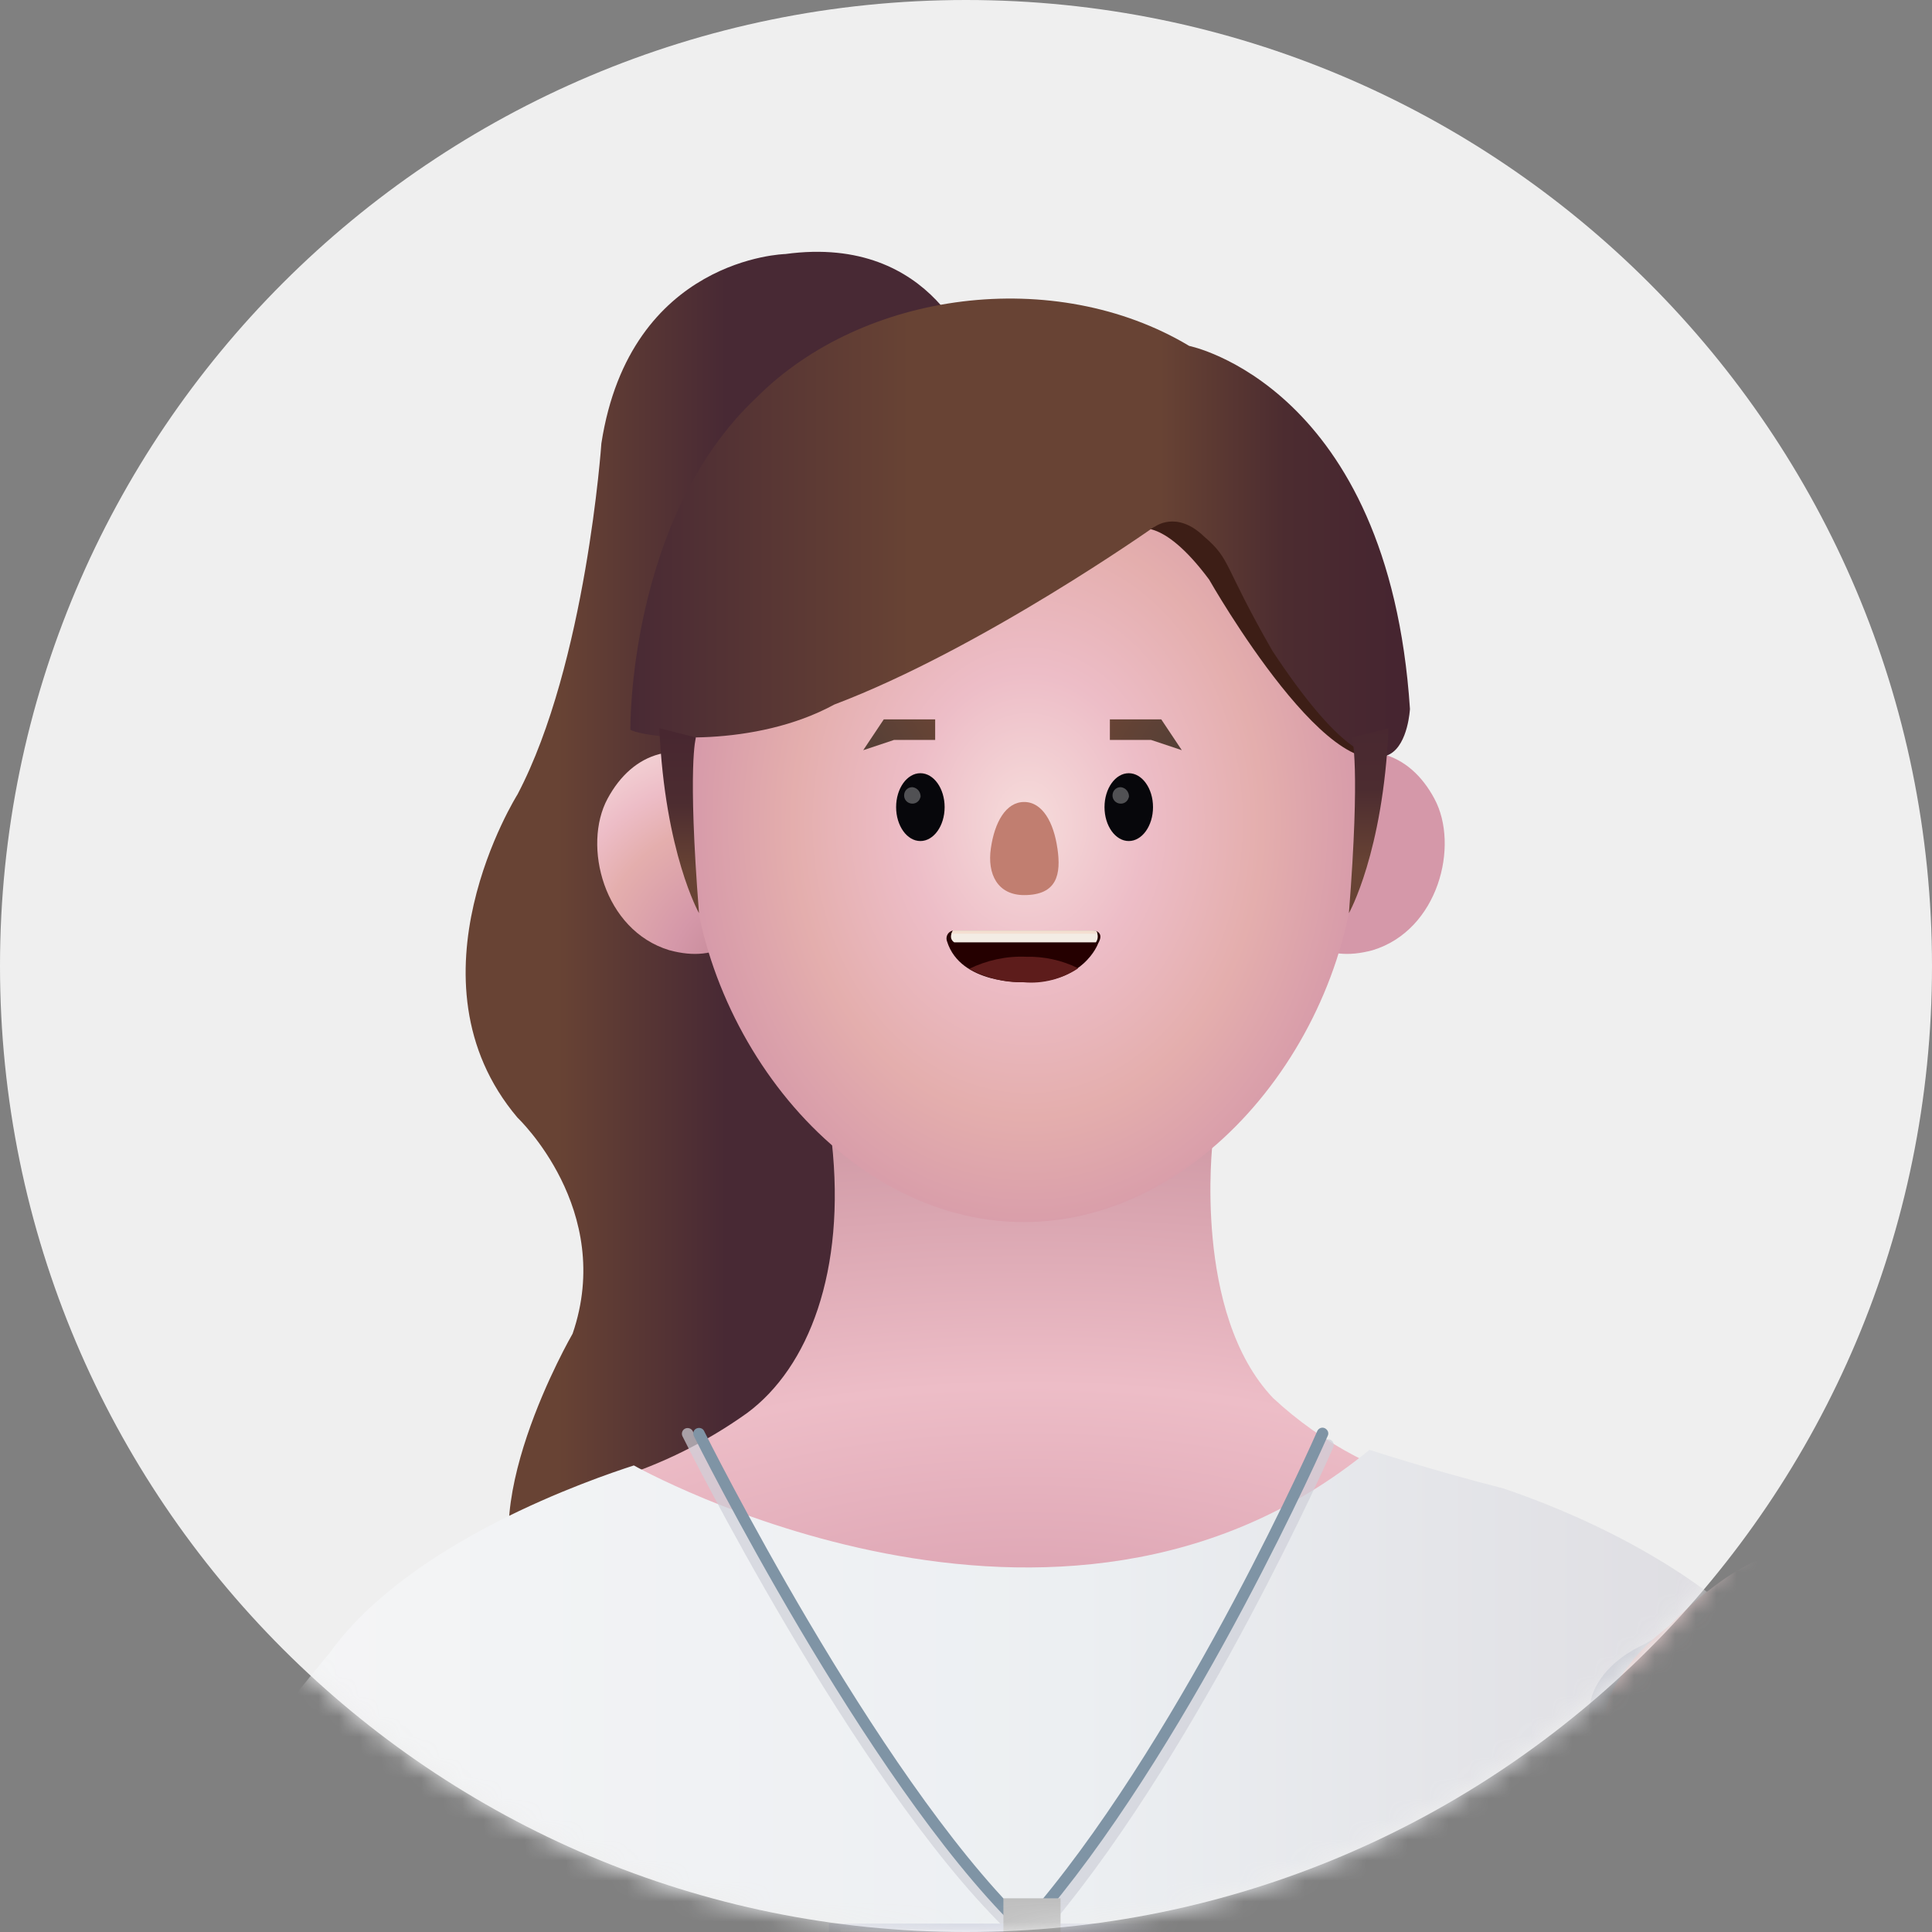 <svg width="94" height="94" viewBox="0 0 94 94" fill="none" xmlns="http://www.w3.org/2000/svg">
<rect x="0" y="0" width="94" height="94" fill="#808080" stroke="none"/>
<path d="M47 94C72.957 94 94 72.957 94 47C94 21.043 72.957 0 47 0C21.043 0 0 21.043 0 47C0 72.957 21.043 94 47 94Z" fill="#EFEFEF"/>
<mask id="mask0_2_6912" style="mask-type:luminance" maskUnits="userSpaceOnUse" x="0" y="0" width="94" height="94">
<path d="M47 94C72.957 94 94 72.957 94 47C94 21.043 72.957 0 47 0C21.043 0 0 21.043 0 47C0 72.957 21.043 94 47 94Z" fill="white"/>
</mask>
<g mask="url(#mask0_2_6912)">
<path d="M47.38 17.59C47.38 17.59 45.55 11.36 38.21 12.36C38.21 12.36 30.66 12.53 29.26 21.57C29.26 21.57 28.52 32.29 25.18 38.65C25.18 38.65 19.5 47.67 25.18 54.38C25.18 54.38 29.93 58.86 27.86 64.89C27.86 64.89 22.67 73.84 25.68 77.86L51.02 73.96L47.39 17.58L47.38 17.59Z" fill="url(#paint0_linear_2_6912)"/>
<path d="M58.99 55.56V51.55H40.47V55.56C41.16 61.83 39.35 66.53 36.35 68.75C34.39 70.15 32.22 71.23 29.92 71.95C32.38 81.8 51.59 80.35 51.59 80.35C64.43 80.65 70.49 72.53 70.49 72.53C67.29 71.8 64.34 70.25 61.94 68.02C58.02 63.9 59 55.56 59 55.56H58.99Z" fill="url(#paint1_radial_2_6912)"/>
<path d="M69.79 38.86C71.02 41.14 69.98 45.26 66.79 46.23C64.37 46.89 62.96 45.71 61.73 43.43C60.5 41.15 61.5 38.9 63.75 37.4C66.35 35.85 68.57 36.58 69.79 38.86Z" fill="url(#paint2_radial_2_6912)"/>
<path d="M29.56 38.86C28.33 41.14 29.37 45.26 32.56 46.23C34.98 46.89 36.39 45.71 37.62 43.43C38.85 41.15 37.85 38.9 35.6 37.4C33 35.85 30.79 36.58 29.56 38.86Z" fill="url(#paint3_radial_2_6912)"/>
<path d="M66.01 40.72C66.01 49.91 58.76 59.46 49.81 59.46C40.86 59.46 33.61 49.91 33.61 40.72V36.7C33.49 27.63 40.74 20.18 49.81 20.06C58.88 20.18 66.13 27.63 66.01 36.7V40.72Z" fill="url(#paint4_radial_2_6912)"/>
<path d="M55.29 25.78C55.29 25.78 56.48 25.04 58.83 28.2C58.83 28.2 65.14 39.31 67.95 36.4C67.95 36.4 60.03 20.72 55.29 25.78Z" fill="#3D1E16"/>
<path d="M56.16 25.63C56.16 25.63 47.75 31.57 40.59 34.28C36.74 36.38 31.63 35.97 30.67 35.51C30.67 35.51 30.54 25.22 36.82 19.33C42 14.14 51.33 12.92 57.86 16.83C57.86 16.83 67.56 18.77 68.6 34.49C68.6 34.49 68.26 41.28 61.91 31.67C59.47 27.42 59.92 27.25 58.58 26.1C57.23 24.8 56.17 25.64 56.17 25.64L56.16 25.63Z" fill="url(#paint5_linear_2_6912)"/>
<path d="M45.96 39.27C45.96 40.18 45.43 40.92 44.78 40.92C44.13 40.92 43.6 40.18 43.6 39.27C43.6 38.36 44.13 37.62 44.78 37.62C45.43 37.62 45.96 38.36 45.96 39.27Z" fill="url(#paint6_radial_2_6912)"/>
<path opacity="0.3" d="M44.78 38.79C44.73 39.01 44.52 39.14 44.3 39.09C44.08 39.04 43.95 38.83 44 38.61C44.04 38.42 44.21 38.29 44.4 38.3C44.64 38.33 44.81 38.55 44.79 38.79H44.78Z" fill="white"/>
<path d="M56.099 39.27C56.099 40.18 55.569 40.92 54.919 40.92C54.269 40.92 53.739 40.18 53.739 39.27C53.739 38.36 54.269 37.62 54.919 37.62C55.569 37.62 56.099 38.36 56.099 39.27Z" fill="url(#paint7_radial_2_6912)"/>
<path opacity="0.3" d="M54.919 38.79C54.869 39.01 54.659 39.14 54.439 39.09C54.219 39.04 54.089 38.83 54.139 38.61C54.179 38.42 54.349 38.29 54.539 38.3C54.779 38.33 54.949 38.55 54.929 38.79H54.919Z" fill="white"/>
<path d="M51.449 41.28C51.629 42.52 51.449 43.55 49.829 43.55C48.529 43.55 48.029 42.52 48.209 41.28C48.389 40.01 48.939 39.02 49.829 39.02C50.719 39.02 51.269 40.01 51.449 41.29V41.28Z" fill="url(#paint8_radial_2_6912)"/>
<path d="M32.069 73.11C32.069 73.11 43.229 76.56 49.319 76.72C49.319 76.72 60.129 76.34 65.569 72.74C65.569 72.74 58.589 78.98 48.989 78.49C48.989 78.49 38.769 77.93 32.069 73.12V73.11Z" fill="#D6AAA7"/>
<path d="M105.87 106.15C102.42 93.73 85.24 79.28 85.24 79.28C80.46 74.73 73.57 72.58 73.15 72.42C69.55 71.5 66.63 70.54 66.63 70.54C51.51 82.96 30.84 71.3 30.84 71.3C28.86 71.94 19.95 74.97 16.04 80.42C16.04 80.42 -2.15 102.09 -5.6 114.51C-5.6 114.51 -9.56 122.34 -5.88 127.63C-0.58 135.26 2.17 134.03 7.38 127.63C7.38 127.63 12.2 123.67 22.78 105.41C24.76 114.7 26.15 131.04 26.15 131.04C54.29 134.87 73.83 130.24 73.83 130.24C74.04 125.59 74.67 109.57 76.03 102.61C89.85 117.61 98.11 122.33 98.11 122.33C114.65 125.42 105.87 106.15 105.87 106.15Z" fill="url(#paint9_linear_2_6912)"/>
<path d="M65.78 35.88C65.78 35.88 66.2 37.17 65.63 44.43C65.63 44.43 67.29 41.5 67.56 35.43L65.79 35.88H65.78Z" fill="url(#paint10_linear_2_6912)"/>
<path d="M33.86 35.88C33.86 35.88 33.44 37.17 34.01 44.43C34.01 44.43 32.35 41.5 32.08 35.43L33.85 35.88H33.86Z" fill="url(#paint11_linear_2_6912)"/>
<path d="M46.36 45.28H53.26C53.26 45.28 53.75 45.35 53.43 45.9C53.43 45.9 52.72 47.91 49.77 47.78C49.77 47.78 46.74 47.9 46.08 45.81C46 45.61 46.09 45.38 46.29 45.3C46.31 45.3 46.33 45.28 46.35 45.28H46.36Z" fill="#250000"/>
<path d="M46.36 45.28H53.32C53.44 45.45 53.44 45.68 53.32 45.85H46.43C46.43 45.85 46.12 45.69 46.36 45.28Z" fill="#F3ECE4"/>
<path d="M53.14 45.28H46.36L46.29 45.43H53.39C53.39 45.43 53.42 45.28 53.13 45.28H53.14Z" fill="url(#paint12_linear_2_6912)"/>
<path d="M49.92 46.55C48.96 46.51 48.01 46.72 47.15 47.14C47.96 47.58 48.87 47.81 49.79 47.79C50.73 47.88 51.68 47.63 52.46 47.11C51.67 46.72 50.8 46.53 49.92 46.55Z" fill="url(#paint13_radial_2_6912)"/>
<path d="M83.58 94.46C83.58 94.46 87.37 107.63 91.89 116.24C91.89 116.24 102.13 127.73 107.07 117.61L90.83 93.59L83.58 94.46Z" fill="#CED0D8"/>
<path d="M93.629 87.01C93.629 87.01 102.66 99.66 106.78 107.91C106.78 107.91 110.61 116.94 103.72 120.01C103.72 120.01 98.419 122.43 93.48 114.99C93.48 114.99 86.019 100.67 86.019 93.6L93.62 87.02L93.629 87.01Z" fill="url(#paint14_linear_2_6912)"/>
<path d="M86.399 77.87C84.119 78.12 81.919 78.86 79.949 80.03C79.949 80.03 74.799 82.15 78.899 86.77C78.899 86.77 78.009 89.3 81.959 91.62C81.959 91.62 83.139 96.24 87.549 96C89.449 95.47 91.029 94.15 91.889 92.37L86.399 77.87Z" fill="#CED0D8"/>
<path d="M86.559 75.62C86.559 75.62 90.629 75.39 90.259 79.43C92.359 80.09 93.579 82.29 93.029 84.42C93.029 84.42 95.869 85.25 94.029 88.83C94.029 88.83 95.749 89.39 94.129 91.93C92.459 93.72 90.259 94.93 87.859 95.37C85.049 94.91 86.319 93.73 84.969 93.43C84.969 93.43 81.709 92.04 83.549 89.6C82.499 90.07 81.269 89.75 80.569 88.83C80.569 88.83 79.149 87.46 80.799 85.2C80.799 85.2 78.599 86.14 78.069 83.96C78.069 83.96 77.779 81.78 81.189 79.12C81.189 79.12 84.289 75.88 86.569 75.62H86.559Z" fill="url(#paint15_linear_2_6912)"/>
<path d="M86.739 81.42C82.099 84.42 82.199 84.35 80.849 85.27C82.319 83.53 84.089 82.07 86.079 80.95C86.079 80.95 87.229 80.07 86.749 81.42H86.739Z" fill="#E57676"/>
<path d="M89.479 85.46C89.479 85.46 84.769 88.51 83.589 89.31C85.059 87.57 86.829 86.11 88.819 85C88.819 85 89.969 84.12 89.489 85.47L89.479 85.46Z" fill="#E57676"/>
<path d="M90.739 90.52C90.739 90.52 86.979 92.95 86.039 93.59C87.209 92.2 88.619 91.04 90.209 90.15C90.209 90.15 91.129 89.45 90.739 90.52Z" fill="#E57676"/>
<g opacity="0.7">
<path d="M49.07 93.87C49 93.87 48.92 93.84 48.87 93.79C41.52 86.57 33.28 70.04 33.2 69.87C33.14 69.73 33.2 69.56 33.35 69.5C33.48 69.45 33.63 69.5 33.7 69.62C33.78 69.79 41.99 86.24 49.26 93.39C49.37 93.5 49.37 93.67 49.26 93.78C49.21 93.83 49.13 93.86 49.06 93.86L49.07 93.87Z" fill="#CED0D8"/>
</g>
<path d="M49.63 93.87C49.56 93.87 49.48 93.84 49.43 93.79C42.09 86.57 33.84 70.04 33.76 69.87C33.69 69.73 33.75 69.56 33.89 69.5C34.03 69.44 34.2 69.49 34.26 69.63C34.34 69.8 42.55 86.25 49.82 93.4C49.93 93.51 49.93 93.68 49.82 93.79C49.77 93.84 49.69 93.87 49.62 93.87H49.63Z" fill="#7F94A5"/>
<g opacity="0.7">
<path d="M51.01 93.67C50.859 93.67 50.73 93.54 50.73 93.39C50.73 93.33 50.749 93.26 50.789 93.21C58.09 84.46 64.299 70.33 64.359 70.19C64.419 70.05 64.59 69.99 64.73 70.05C64.87 70.11 64.93 70.28 64.87 70.42C64.809 70.56 58.569 84.76 51.219 93.58C51.169 93.64 51.09 93.68 51.01 93.68V93.67Z" fill="#CED0D8"/>
</g>
<path d="M50.74 93.11C50.59 93.11 50.46 92.98 50.46 92.83C50.46 92.77 50.48 92.7 50.52 92.65C57.82 83.9 64.03 69.77 64.09 69.63C64.15 69.49 64.32 69.42 64.46 69.49C64.6 69.56 64.67 69.72 64.6 69.86C64.54 70 58.3 84.2 50.95 93.02C50.9 93.08 50.82 93.12 50.74 93.12V93.11Z" fill="#7F94A5"/>
<path d="M60.31 93.59H40.33V118.8H60.31V93.59Z" fill="#D6D9E5"/>
<g opacity="0.5">
<path d="M59.42 117.85H40.89V93.88H59.42V117.85ZM41.13 117.62H59.19V94.12H41.13V117.62Z" fill="url(#paint16_linear_2_6912)"/>
</g>
<path d="M51.6 92.36H48.82V96.34H51.6V92.36Z" fill="#BFBFBF"/>
<path d="M56.5 35H54V36H56L57.5 36.5L56.5 35Z" fill="url(#paint17_linear_2_6912)"/>
<path d="M43 35H45.5V36H43.5L42 36.5L43 35Z" fill="url(#paint18_linear_2_6912)"/>
</g>
<defs>
<linearGradient id="paint0_linear_2_6912" x1="35.334" y1="43" x2="13.206" y2="43" gradientUnits="userSpaceOnUse">
<stop stop-color="#482934"/>
<stop offset="0.37" stop-color="#684334"/>
<stop offset="0.69" stop-color="#684334"/>
<stop offset="0.85" stop-color="#4C2C30"/>
<stop offset="0.99" stop-color="#462530"/>
</linearGradient>
<radialGradient id="paint1_radial_2_6912" cx="0" cy="0" r="1" gradientUnits="userSpaceOnUse" gradientTransform="translate(50 83) rotate(-90) scale(39 81.5)">
<stop stop-color="#F6DCDB"/>
<stop stop-color="#E4AEAD"/>
<stop stop-color="#D598A9"/>
<stop offset="0.4" stop-color="#EDBDC7"/>
<stop offset="0.97" stop-color="#BA7F8C"/>
</radialGradient>
<radialGradient id="paint2_radial_2_6912" cx="0" cy="0" r="1" gradientUnits="userSpaceOnUse" gradientTransform="translate(334.58 899.791) rotate(-34.06) scale(5.013 4.498)">
<stop stop-color="#BA7F8C"/>
<stop offset="0.28" stop-color="#D598A9"/>
<stop offset="0.5" stop-color="#E4AEAD"/>
<stop offset="0.63" stop-color="#EDBDC7"/>
<stop offset="0.82" stop-color="#F6DCDB"/>
<stop offset="1" stop-color="#D598A9"/>
</radialGradient>
<radialGradient id="paint3_radial_2_6912" cx="0" cy="0" r="1" gradientUnits="userSpaceOnUse" gradientTransform="translate(37 48) rotate(-132.614) scale(16.985 15.24)">
<stop stop-color="#BA7F8C"/>
<stop offset="0.28" stop-color="#D598A9"/>
<stop offset="0.5" stop-color="#E4AEAD"/>
<stop offset="0.63" stop-color="#EDBDC7"/>
<stop offset="0.82" stop-color="#F6DCDB"/>
<stop offset="1" stop-color="#D598A9"/>
</radialGradient>
<radialGradient id="paint4_radial_2_6912" cx="0" cy="0" r="1" gradientUnits="userSpaceOnUse" gradientTransform="translate(50 40) scale(19.5 24.608)">
<stop stop-color="#F6DCDB"/>
<stop offset="0.297" stop-color="#EDBDC7"/>
<stop offset="0.583" stop-color="#E4AEAD"/>
<stop offset="0.87" stop-color="#D598A9"/>
<stop offset="0.97" stop-color="#BA7F8C"/>
</radialGradient>
<linearGradient id="paint5_linear_2_6912" x1="30.276" y1="26.276" x2="68.196" y2="26.276" gradientUnits="userSpaceOnUse">
<stop stop-color="#482934"/>
<stop offset="0.37" stop-color="#684334"/>
<stop offset="0.69" stop-color="#684334"/>
<stop offset="0.85" stop-color="#4C2C30"/>
<stop offset="0.99" stop-color="#462530"/>
</linearGradient>
<radialGradient id="paint6_radial_2_6912" cx="0" cy="0" r="1" gradientUnits="userSpaceOnUse" gradientTransform="translate(213.834 109.525) scale(1.452 1.83)">
<stop stop-color="#584D4E"/>
<stop offset="0.51" stop-color="#362122"/>
<stop offset="1" stop-color="#07070B"/>
</radialGradient>
<radialGradient id="paint7_radial_2_6912" cx="0" cy="0" r="1" gradientUnits="userSpaceOnUse" gradientTransform="translate(223.413 2284.04) scale(1.452 1.83)">
<stop stop-color="#584D4E"/>
<stop offset="0.51" stop-color="#362122"/>
<stop offset="1" stop-color="#07070B"/>
</radialGradient>
<radialGradient id="paint8_radial_2_6912" cx="0" cy="0" r="1" gradientUnits="userSpaceOnUse" gradientTransform="translate(80.885 -93.557) scale(2.446 3.37)">
<stop offset="0.17" stop-color="#F6D9D6"/>
<stop offset="0.47" stop-color="#EDB4B3"/>
<stop offset="0.68" stop-color="#E4A6A5"/>
<stop offset="0.87" stop-color="#D09392"/>
<stop offset="1" stop-color="#C17E70"/>
</radialGradient>
<linearGradient id="paint9_linear_2_6912" x1="-6.63" y1="98.941" x2="109.01" y2="98.941" gradientUnits="userSpaceOnUse">
<stop stop-color="#F9F8F8"/>
<stop offset="0.51" stop-color="#ECEFF2"/>
<stop offset="1" stop-color="#D3CFD5"/>
</linearGradient>
<linearGradient id="paint10_linear_2_6912" x1="66.307" y1="44.8" x2="66.307" y2="32.92" gradientUnits="userSpaceOnUse">
<stop stop-color="#684334"/>
<stop offset="0.23" stop-color="#684334"/>
<stop offset="0.54" stop-color="#4C2C30"/>
<stop offset="0.99" stop-color="#462530"/>
</linearGradient>
<linearGradient id="paint11_linear_2_6912" x1="32.986" y1="44.89" x2="32.986" y2="34.09" gradientUnits="userSpaceOnUse">
<stop stop-color="#684334"/>
<stop offset="0.23" stop-color="#684334"/>
<stop offset="0.54" stop-color="#4C2C30"/>
<stop offset="0.99" stop-color="#462530"/>
</linearGradient>
<linearGradient id="paint12_linear_2_6912" x1="49.341" y1="43.685" x2="49.341" y2="43.304" gradientUnits="userSpaceOnUse">
<stop offset="0.22" stop-color="#F4DFD1"/>
<stop offset="0.7" stop-color="#DABDB8"/>
<stop offset="1" stop-color="#D4ACAA"/>
</linearGradient>
<radialGradient id="paint13_radial_2_6912" cx="0" cy="0" r="1" gradientUnits="userSpaceOnUse" gradientTransform="translate(-21.517 -127.086) scale(2.43 0.725)">
<stop offset="0.23" stop-color="#D22224"/>
<stop offset="0.73" stop-color="#E22F31"/>
<stop offset="1" stop-color="#5D1C1B"/>
</radialGradient>
<linearGradient id="paint14_linear_2_6912" x1="-130.303" y1="307.045" x2="-144.031" y2="312.194" gradientUnits="userSpaceOnUse">
<stop offset="0.19" stop-color="#E3C9CA"/>
<stop offset="0.4" stop-color="#E8B4C0"/>
<stop offset="0.53" stop-color="#E4A7AD"/>
<stop offset="0.74" stop-color="#D598A9"/>
<stop offset="0.97" stop-color="#B87E85"/>
</linearGradient>
<linearGradient id="paint15_linear_2_6912" x1="472.873" y1="476.311" x2="483.331" y2="483.896" gradientUnits="userSpaceOnUse">
<stop offset="0.19" stop-color="#E3C9CA"/>
<stop offset="0.4" stop-color="#E8B4C0"/>
<stop offset="0.53" stop-color="#E4A7AD"/>
<stop offset="0.74" stop-color="#D598A9"/>
<stop offset="0.97" stop-color="#B87E85"/>
</linearGradient>
<linearGradient id="paint16_linear_2_6912" x1="60.942" y1="105.958" x2="40.559" y2="105.958" gradientUnits="userSpaceOnUse">
<stop stop-color="#AAA5D9"/>
<stop offset="1" stop-color="white"/>
</linearGradient>
<linearGradient id="paint17_linear_2_6912" x1="59.5" y1="38" x2="54" y2="34.5" gradientUnits="userSpaceOnUse">
<stop stop-color="#473C37"/>
<stop offset="1" stop-color="#694435"/>
</linearGradient>
<linearGradient id="paint18_linear_2_6912" x1="40" y1="38" x2="45.5" y2="34.5" gradientUnits="userSpaceOnUse">
<stop stop-color="#473C37"/>
<stop offset="1" stop-color="#694435"/>
</linearGradient>
</defs>
</svg>
